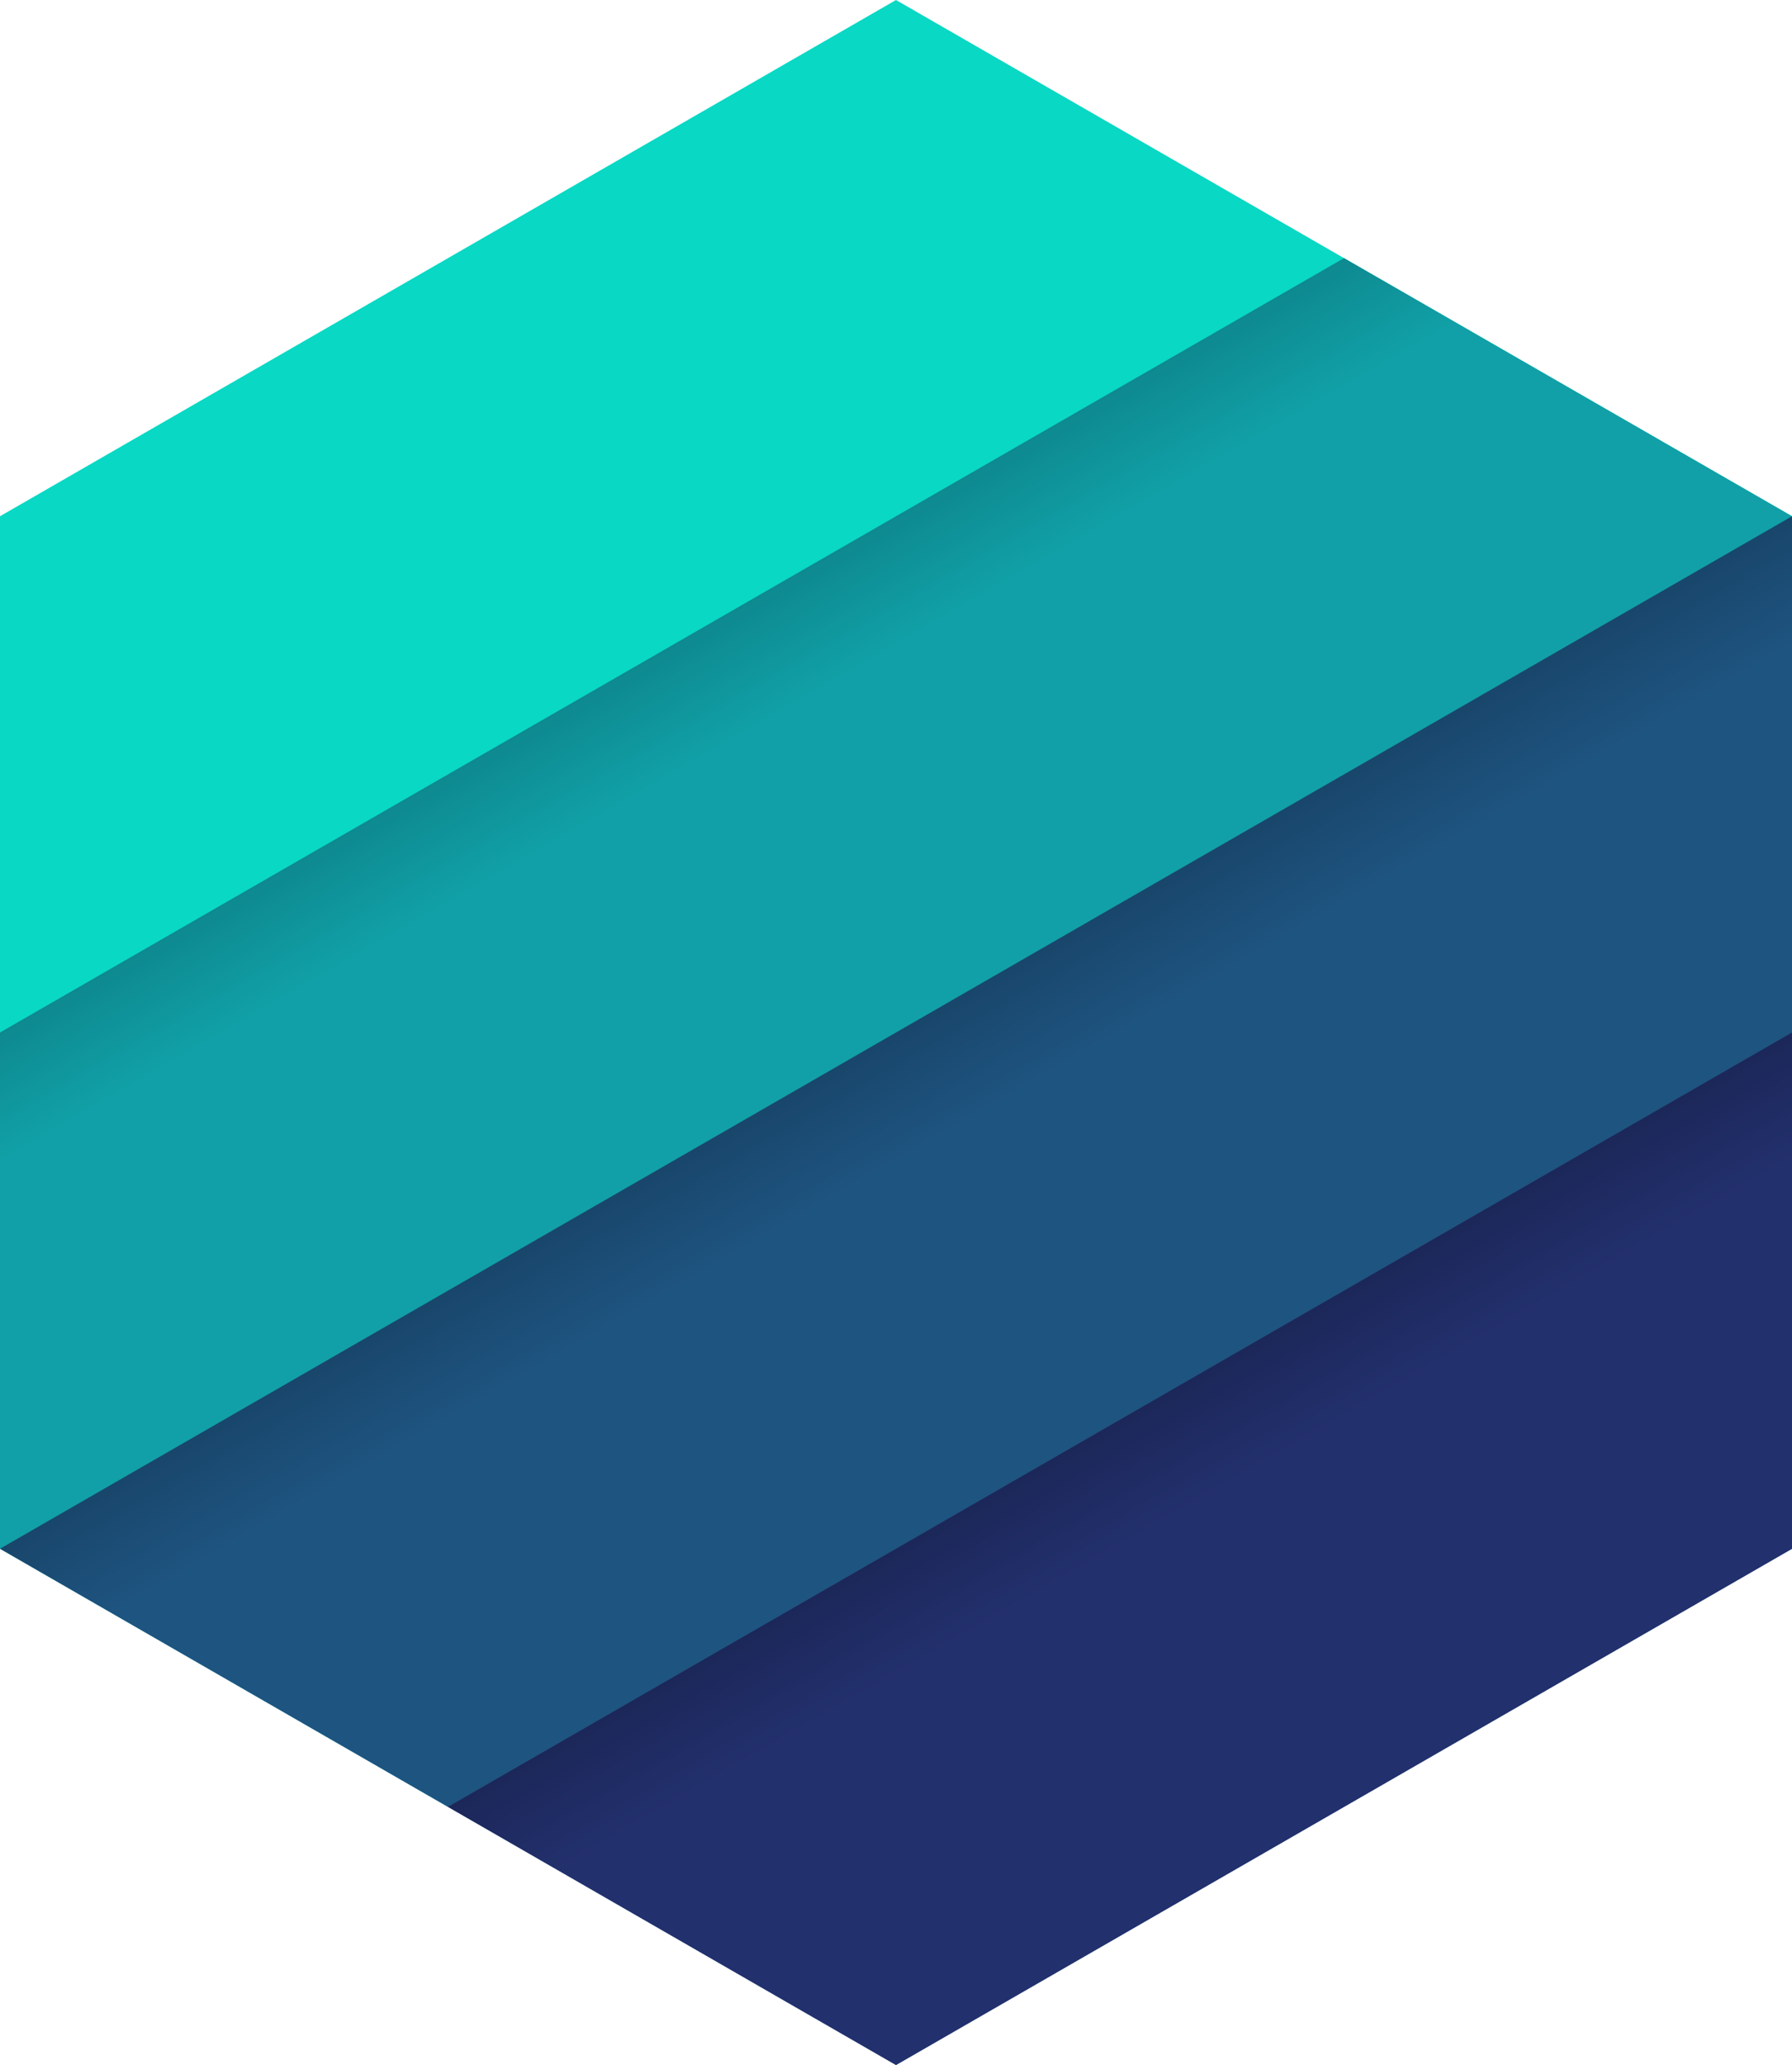 <svg width="125" height="144" viewBox="0 0 125 144" fill="none" xmlns="http://www.w3.org/2000/svg">
<g clip-path="url(#clip0)">
<path d="M8.39233e-05 108L125 36L62.5 0L8.39233e-05 36V108Z" fill="#09D8C4"/>
<path d="M1.40997e-05 108L-6.739e-05 72L93.75 18L125 36L125 72L31.25 126" fill="url(#paint0_linear)"/>
<path d="M7.62939e-06 108L125 36L125 108L62.5 144L7.62939e-06 108Z" fill="url(#paint1_linear)"/>
<path d="M31.25 126L125 72L125 108L62.5 144L31.25 126Z" fill="url(#paint2_linear)"/>
</g>
<defs>
<linearGradient id="paint0_linear" x1="46.875" y1="45" x2="62.445" y2="72.032" gradientUnits="userSpaceOnUse">
<stop stop-color="#0E8990"/>
<stop offset="0.25" stop-color="#11A0A7"/>
</linearGradient>
<linearGradient id="paint1_linear" x1="62.5" y1="72" x2="78.07" y2="99.032" gradientUnits="userSpaceOnUse">
<stop stop-color="#19466B"/>
<stop offset="0.25" stop-color="#1E5480"/>
</linearGradient>
<linearGradient id="paint2_linear" x1="78.125" y1="99" x2="93.695" y2="126.032" gradientUnits="userSpaceOnUse">
<stop stop-color="#1C2759"/>
<stop offset="0.25" stop-color="#22306D"/>
</linearGradient>
<clipPath id="clip0">
<rect width="125" height="144" fill="white"/>
</clipPath>
</defs>
</svg>
